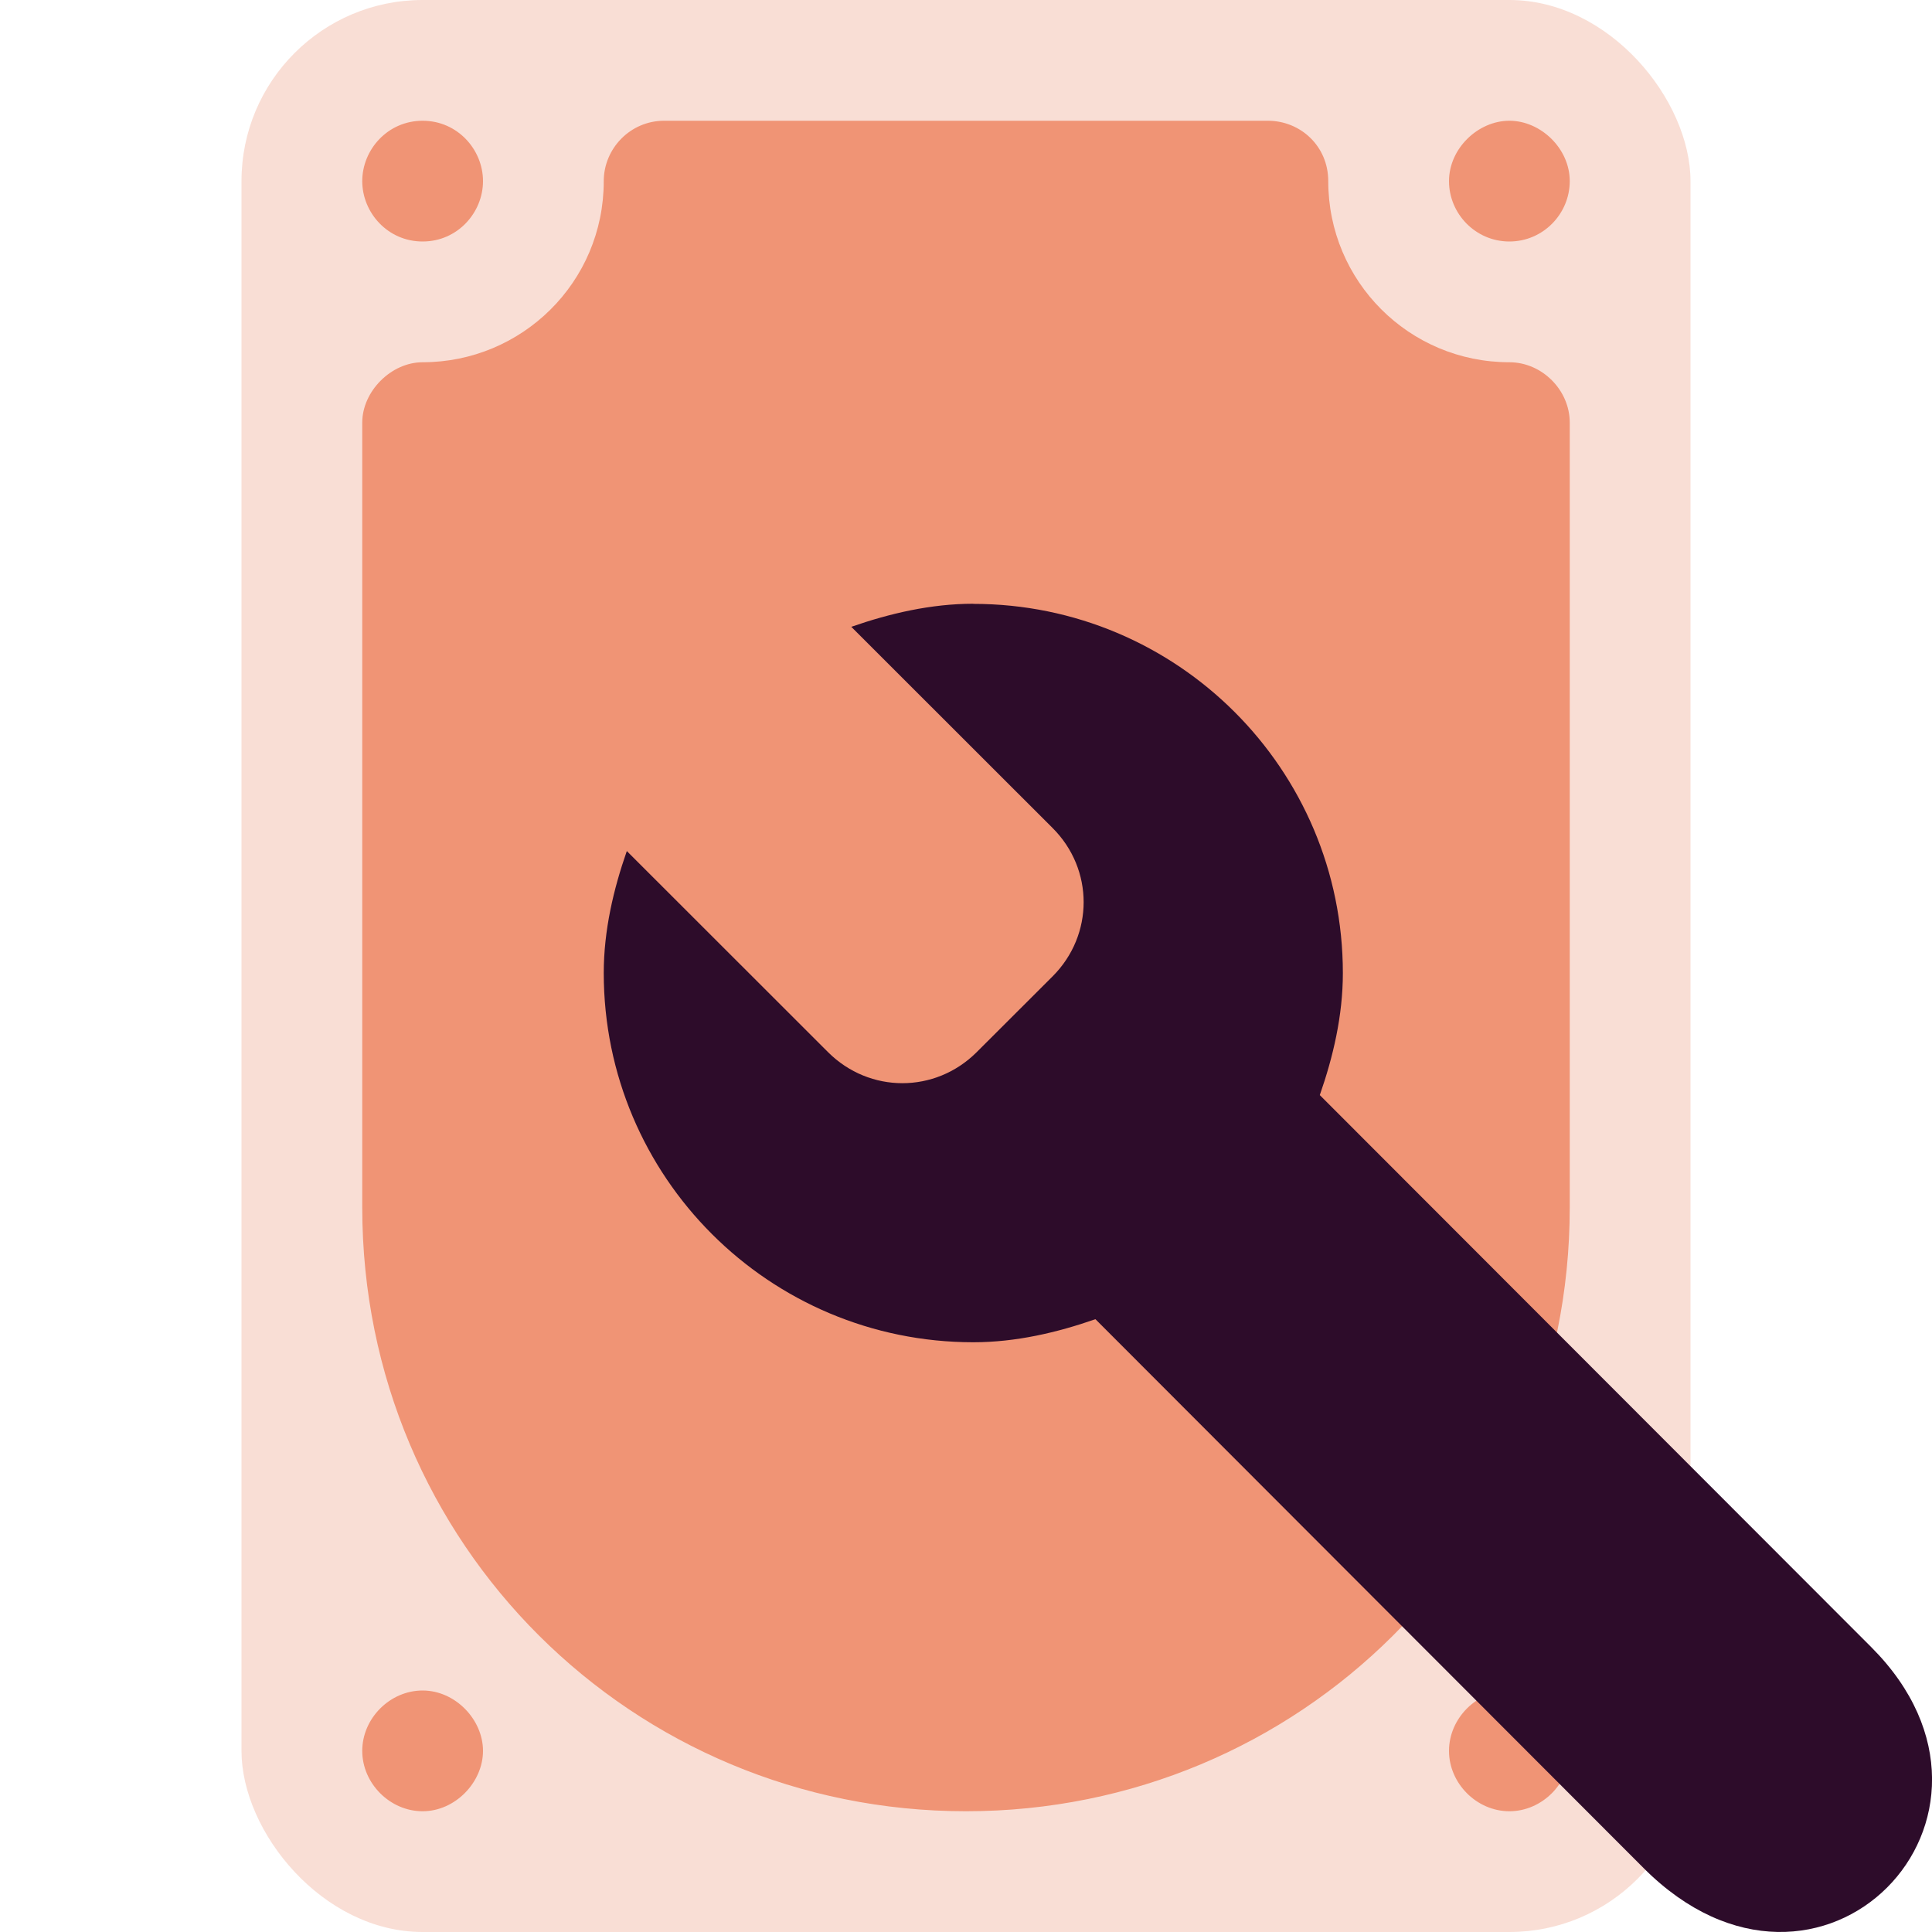 <svg xmlns="http://www.w3.org/2000/svg" width="16" height="16" version="1.1">
 <rect style="fill:#f9ded5" width="12" height="16" x="2" rx="1.5" ry="1.5"/>
 <path style="fill:#f09475" d="m3.5 1c-0.29 0-0.5 0.24-0.5 0.5 0 0.26 0.21 0.5 0.5 0.5s0.5-0.24 0.5-0.5-0.21-0.5-0.5-0.5zm2 0c-0.28 0-0.5 0.23-0.5 0.5 0 0.84-0.68 1.5-1.5 1.5-0.26 0-0.5 0.24-0.5 0.5v6.5c0 2.79 2.24 5 5 5 2.76 0 5-2.21 5-5v-6.5c0-0.27-0.23-0.5-0.5-0.5-0.83 0-1.5-0.67-1.5-1.5 0-0.29-0.23-0.5-0.5-0.5zm7 0c-0.26 0-0.5 0.23-0.5 0.5s0.22 0.5 0.5 0.5 0.5-0.23 0.5-0.5-0.24-0.5-0.5-0.5zm-9 13c-0.27 0-0.5 0.23-0.5 0.5s0.23 0.5 0.5 0.5 0.5-0.24 0.5-0.5-0.23-0.5-0.5-0.5zm9 0c-0.27 0-0.5 0.23-0.5 0.5s0.23 0.5 0.5 0.5c0.27 0 0.5-0.23 0.5-0.5 0-0.27-0.23-0.5-0.5-0.5z"/>
 <path style="fill:#2d0c2a" d="m8.061 5c-0.353 0-0.695 0.081-1.011 0.191l1.667 1.666c0.343 0.342 0.343 0.886 0 1.229l-0.629 0.628c-0.343 0.342-0.887 0.342-1.23 0l-1.667-1.666c-0.11 0.315-0.191 0.657-0.191 1.01 0 1.689 1.37 3.058 3.061 3.058 0.353 0 0.695-0.081 1.011-0.191l4.54 4.546c1.459 1.462 3.289-0.424 1.886-1.829l-4.568-4.573c0.11-0.315 0.191-0.657 0.191-1.01 0-1.689-1.37-3.058-3.061-3.058z"/>
</svg>
